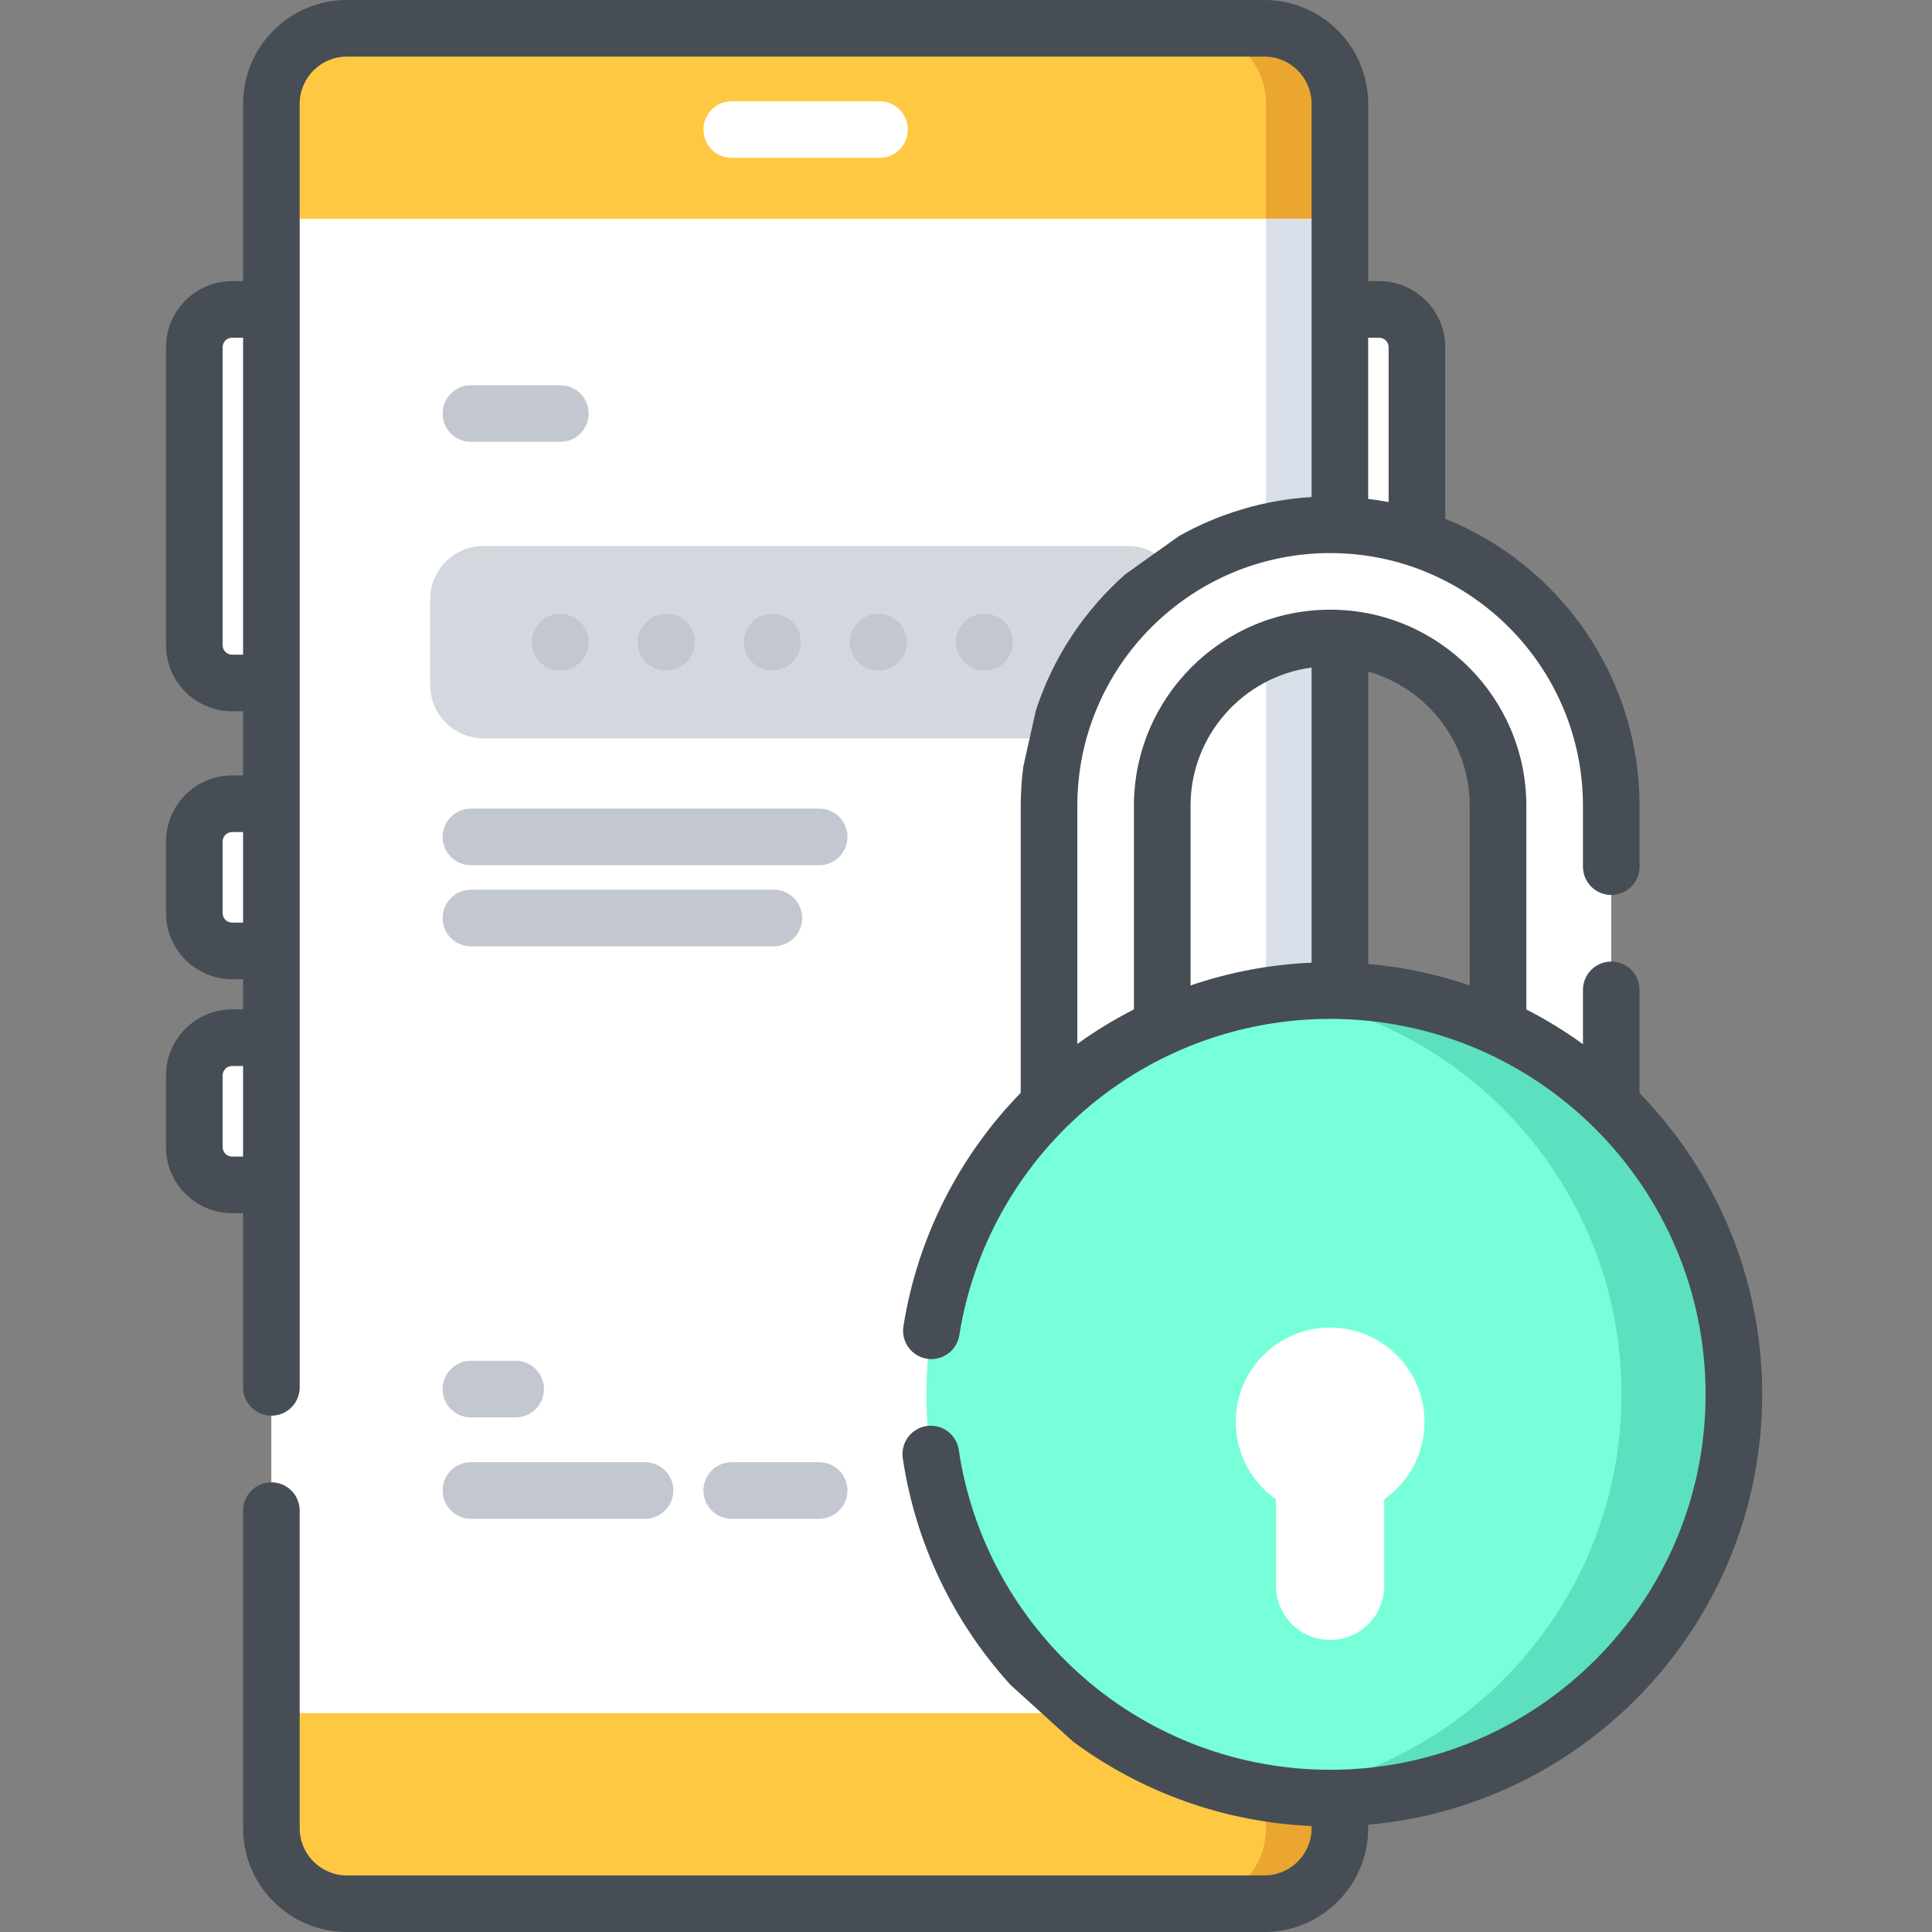 <svg height="512pt" viewBox="-44 0 512 512.001" width="512pt" xmlns="http://www.w3.org/2000/svg"><rect x="-44" y="0" width="512" height="512.001" fill="#808080" stroke="none"/><path d="m321.5 161h-13v-79h13c5.523 0 10 4.477 10 10v59c0 5.523-4.477 10-10 10zm0 0" fill="#fff"/><path d="m17.5 252h13v-39h-13c-5.523 0-10 4.477-10 10v19c0 5.523 4.477 10 10 10zm0 0" fill="#fff"/><path d="m17.5 181h13v-99h-13c-5.523 0-10 4.477-10 10v79c0 5.523 4.477 10 10 10zm0 0" fill="#fff"/><path d="m17.5 314h13v-39h-13c-5.523 0-10 4.477-10 10v19c0 5.523 4.477 10 10 10zm0 0" fill="#fff"/><path d="m27.918 484.5v-457c0-11.047 8.953-20 20-20h243.164c11.047 0 20 8.953 20 20v457c0 11.047-8.953 20-20 20h-243.164c-11.043 0-20-8.953-20-20zm0 0" fill="#ffc843"/><path d="m311.082 27.5v457c0 11.051-8.953 20-20 20h-19.582c11.051 0 20-8.949 20-20v-457c0-11.051-8.949-20-20-20h19.582c11.047 0 20 8.949 20 20zm0 0" fill="#eaa62f"/><path d="m27.918 58h283.164v396h-283.164zm0 0" fill="#fff"/><path d="m291.5 58h19.582v396h-19.582zm0 0" fill="#d9dfe9"/><path d="m254.852 195.684h-170.703c-7.812 0-14.148-6.332-14.148-14.148v-22.703c0-7.812 6.336-14.148 14.148-14.148h170.703c7.812 0 14.148 6.336 14.148 14.148v22.703c0 7.816-6.332 14.148-14.148 14.148zm0 0" fill="#d3d8df"/><path d="m368 338.387c-8.285 0-15-6.715-15-15v-109.816c0-24.539-19.961-44.5-44.5-44.5-24.535 0-44.5 19.961-44.5 44.5v109.816c0 8.285-6.715 15-15 15s-15-6.715-15-15v-109.816c0-41.078 33.422-74.5 74.5-74.5s74.5 33.422 74.5 74.5v109.816c0 8.285-6.715 15-15 15zm0 0" fill="#fff"/><path d="m415.5 369.512c0 59.094-47.906 107-107 107s-107-47.906-107-107 47.906-107 107-107 107 47.906 107 107zm0 0" fill="#76ffd9"/><path d="m415.5 369.508c0 59.102-47.91 107-107 107-5.055 0-10.027-.355-14.895-1.039 52.047-7.234 92.109-51.91 92.109-105.961 0-54.043-40.062-98.719-92.109-105.965 4.867-.684 9.84-1.035 14.895-1.035 59.09 0 107 47.906 107 107zm0 0" fill="#5de0bf"/><path d="m333.516 376.836c0-14.754-12.773-26.523-27.863-24.855-11.48 1.266-20.727 10.504-22.004 21.984-1.078 9.641 3.34 18.332 10.512 23.359v22.938c0 7.922 6.418 14.34 14.34 14.34 7.918 0 14.34-6.418 14.34-14.34v-22.938c6.453-4.523 10.676-12.012 10.676-20.488zm0 0" fill="#fff"/><path d="m189.082 26.832h-39.164c-4.141 0-7.5 3.359-7.5 7.5 0 4.145 3.359 7.5 7.5 7.5h39.164c4.145 0 7.5-3.355 7.5-7.5 0-4.141-3.355-7.5-7.5-7.5zm0 0" fill="#fff"/><g fill="#c2c7d0"><path d="m104.566 162.684h-.109c-.023 0-.043 0-.066 0-4.109 0-7.461 3.312-7.5 7.434-.035 4.145 3.293 7.531 7.434 7.566h.109.066c4.113 0 7.465-3.312 7.5-7.43.039-4.145-3.289-7.531-7.434-7.57zm0 0"/><path d="m132.676 162.684h-.105c-.023 0-.047 0-.07 0-4.109 0-7.461 3.312-7.5 7.434-.035 4.145 3.293 7.531 7.434 7.566h.109.07c4.109 0 7.461-3.312 7.496-7.43.039-4.145-3.289-7.531-7.434-7.57zm0 0"/><path d="m160.785 162.684h-.109c-.02 0-.043 0-.066 0-4.109 0-7.461 3.312-7.5 7.434-.035 4.145 3.293 7.531 7.434 7.566h.109.066c4.113 0 7.465-3.312 7.5-7.43.039-4.145-3.289-7.531-7.434-7.57zm0 0"/><path d="m188.898 162.684h-.109c-.023 0-.047 0-.07 0-4.109 0-7.461 3.312-7.5 7.434-.035 4.145 3.293 7.531 7.434 7.566h.109.07c4.109 0 7.461-3.312 7.496-7.43.039-4.145-3.289-7.531-7.43-7.57zm0 0"/><path d="m217.004 162.684h-.109c-.02 0-.043 0-.066 0-4.109 0-7.461 3.312-7.5 7.434-.035 4.145 3.293 7.531 7.434 7.566h.113.066c4.109 0 7.461-3.312 7.5-7.434.035-4.141-3.293-7.527-7.438-7.566zm0 0"/><path d="m104.5 117.094c4.145 0 7.5-3.359 7.5-7.5 0-4.145-3.355-7.5-7.5-7.5h-23.699c-4.145 0-7.5 3.355-7.5 7.5 0 4.141 3.355 7.5 7.5 7.5zm0 0"/><path d="m173.082 214.285h-92.281c-4.145 0-7.5 3.355-7.5 7.5 0 4.141 3.355 7.5 7.5 7.5h92.281c4.145 0 7.5-3.359 7.5-7.5 0-4.145-3.355-7.5-7.5-7.5zm0 0"/><path d="m80.801 250.781h80.281c4.145 0 7.5-3.355 7.5-7.5 0-4.141-3.355-7.5-7.5-7.5h-80.281c-4.145 0-7.5 3.359-7.5 7.5 0 4.145 3.355 7.5 7.5 7.5zm0 0"/><path d="m173.082 387.5h-23.164c-4.141 0-7.5 3.355-7.5 7.5s3.359 7.5 7.5 7.5h23.164c4.145 0 7.5-3.355 7.5-7.5s-3.355-7.5-7.5-7.5zm0 0"/><path d="m80.801 402.5h46.141c4.145 0 7.5-3.355 7.5-7.5s-3.355-7.5-7.5-7.5h-46.141c-4.145 0-7.5 3.355-7.5 7.5s3.355 7.5 7.5 7.5zm0 0"/><path d="m80.801 375.625h11.852c4.141 0 7.5-3.355 7.5-7.5s-3.359-7.5-7.5-7.5h-11.852c-4.145 0-7.5 3.355-7.5 7.5s3.355 7.5 7.5 7.5zm0 0"/></g><path d="m390.5 289.688v-27.359c0-4.141-3.355-7.5-7.5-7.5-4.141 0-7.5 3.359-7.5 7.5v14.391c-4.742-3.434-9.75-6.516-15-9.203v-53.945c0-28.672-23.328-52-52-52s-52 23.328-52 52v53.934c-5.211 2.652-10.227 5.711-15 9.156v-63.09c0-36.945 30.055-67 67-67s67 30.055 67 67v16.102c0 4.141 3.359 7.5 7.5 7.5 4.145 0 7.5-3.359 7.5-7.5v-16.102c0-34.438-21.348-63.965-51.5-76.094v-45.477c0-9.648-7.852-17.5-17.5-17.5h-2.918v-47c0-15.164-12.336-27.5-27.5-27.5h-243.164c-15.164 0-27.5 12.336-27.5 27.5v47h-2.918c-9.648 0-17.5 7.852-17.5 17.5v79c0 9.648 7.852 17.5 17.5 17.5h2.918v17h-2.918c-9.648 0-17.5 7.852-17.5 17.5v19c0 9.648 7.852 17.5 17.5 17.5h2.918v8h-2.918c-9.648 0-17.5 7.852-17.5 17.5v19c0 9.648 7.852 17.5 17.5 17.5h2.918v46.172c0 4.141 3.359 7.5 7.5 7.5 4.145 0 7.5-3.359 7.5-7.5v-340.172c0-6.895 5.609-12.5 12.5-12.5h243.164c6.895 0 12.5 5.605 12.5 12.5v104.23c-12.688.754-24.598 4.41-35.098 10.305l-14.266 10.148c-10.82 9.578-19.094 21.961-23.676 36l-3.363 15c-.43 3.406-.68 6.867-.68 10.387v76.035c-16.465 16.906-27.391 38.547-31.086 61.895-.645 4.09 2.148 7.93 6.238 8.578 4.094.645 7.934-2.145 8.578-6.234 3.66-23.137 15.5-44.352 33.348-59.73 18.027-15.543 41.086-24.102 64.922-24.102 54.863 0 99.5 44.637 99.5 99.5s-44.637 99.5-99.5 99.5c-24.004 0-47.184-8.664-65.27-24.402-17.914-15.582-29.684-37.027-33.145-60.379-.609-4.098-4.418-6.926-8.52-6.32-4.098.609-6.926 4.422-6.32 8.52 3.328 22.449 13.34 43.344 28.539 60.07l16.543 15c18.336 13.598 40.363 21.422 63.254 22.406v.594c0 6.895-5.605 12.5-12.5 12.5h-243.164c-6.891 0-12.5-5.605-12.5-12.5v-84.168c0-4.145-3.355-7.5-7.5-7.5-4.141 0-7.5 3.355-7.5 7.5v84.168c0 15.164 12.336 27.5 27.5 27.5h243.164c15.164 0 27.5-12.336 27.5-27.5v-.938c58.43-5.121 104.418-54.312 104.418-114.051 0-31.016-12.402-59.188-32.5-79.824zm-71.918-200.188h2.918c1.379 0 2.5 1.121 2.5 2.5v41.059c-1.785-.344-3.594-.621-5.418-.848zm-298.164 217h-2.918c-1.379 0-2.5-1.121-2.5-2.5v-19c0-1.379 1.121-2.5 2.5-2.5h2.918zm0-62h-2.918c-1.379 0-2.5-1.121-2.5-2.5v-19c0-1.379 1.121-2.5 2.5-2.5h2.918zm0-71h-2.918c-1.379 0-2.5-1.121-2.5-2.5v-79c0-1.379 1.121-2.5 2.5-2.5h2.918zm283.164 81.621c-10.992.473-21.793 2.523-32.082 6.039v-47.59c0-18.734 14-34.25 32.082-36.664zm41.918 6.027c-8.562-2.93-17.582-4.871-26.918-5.688v-77.484c15.516 4.402 26.918 18.688 26.918 35.594zm0 0" fill="#474d54"/></svg>